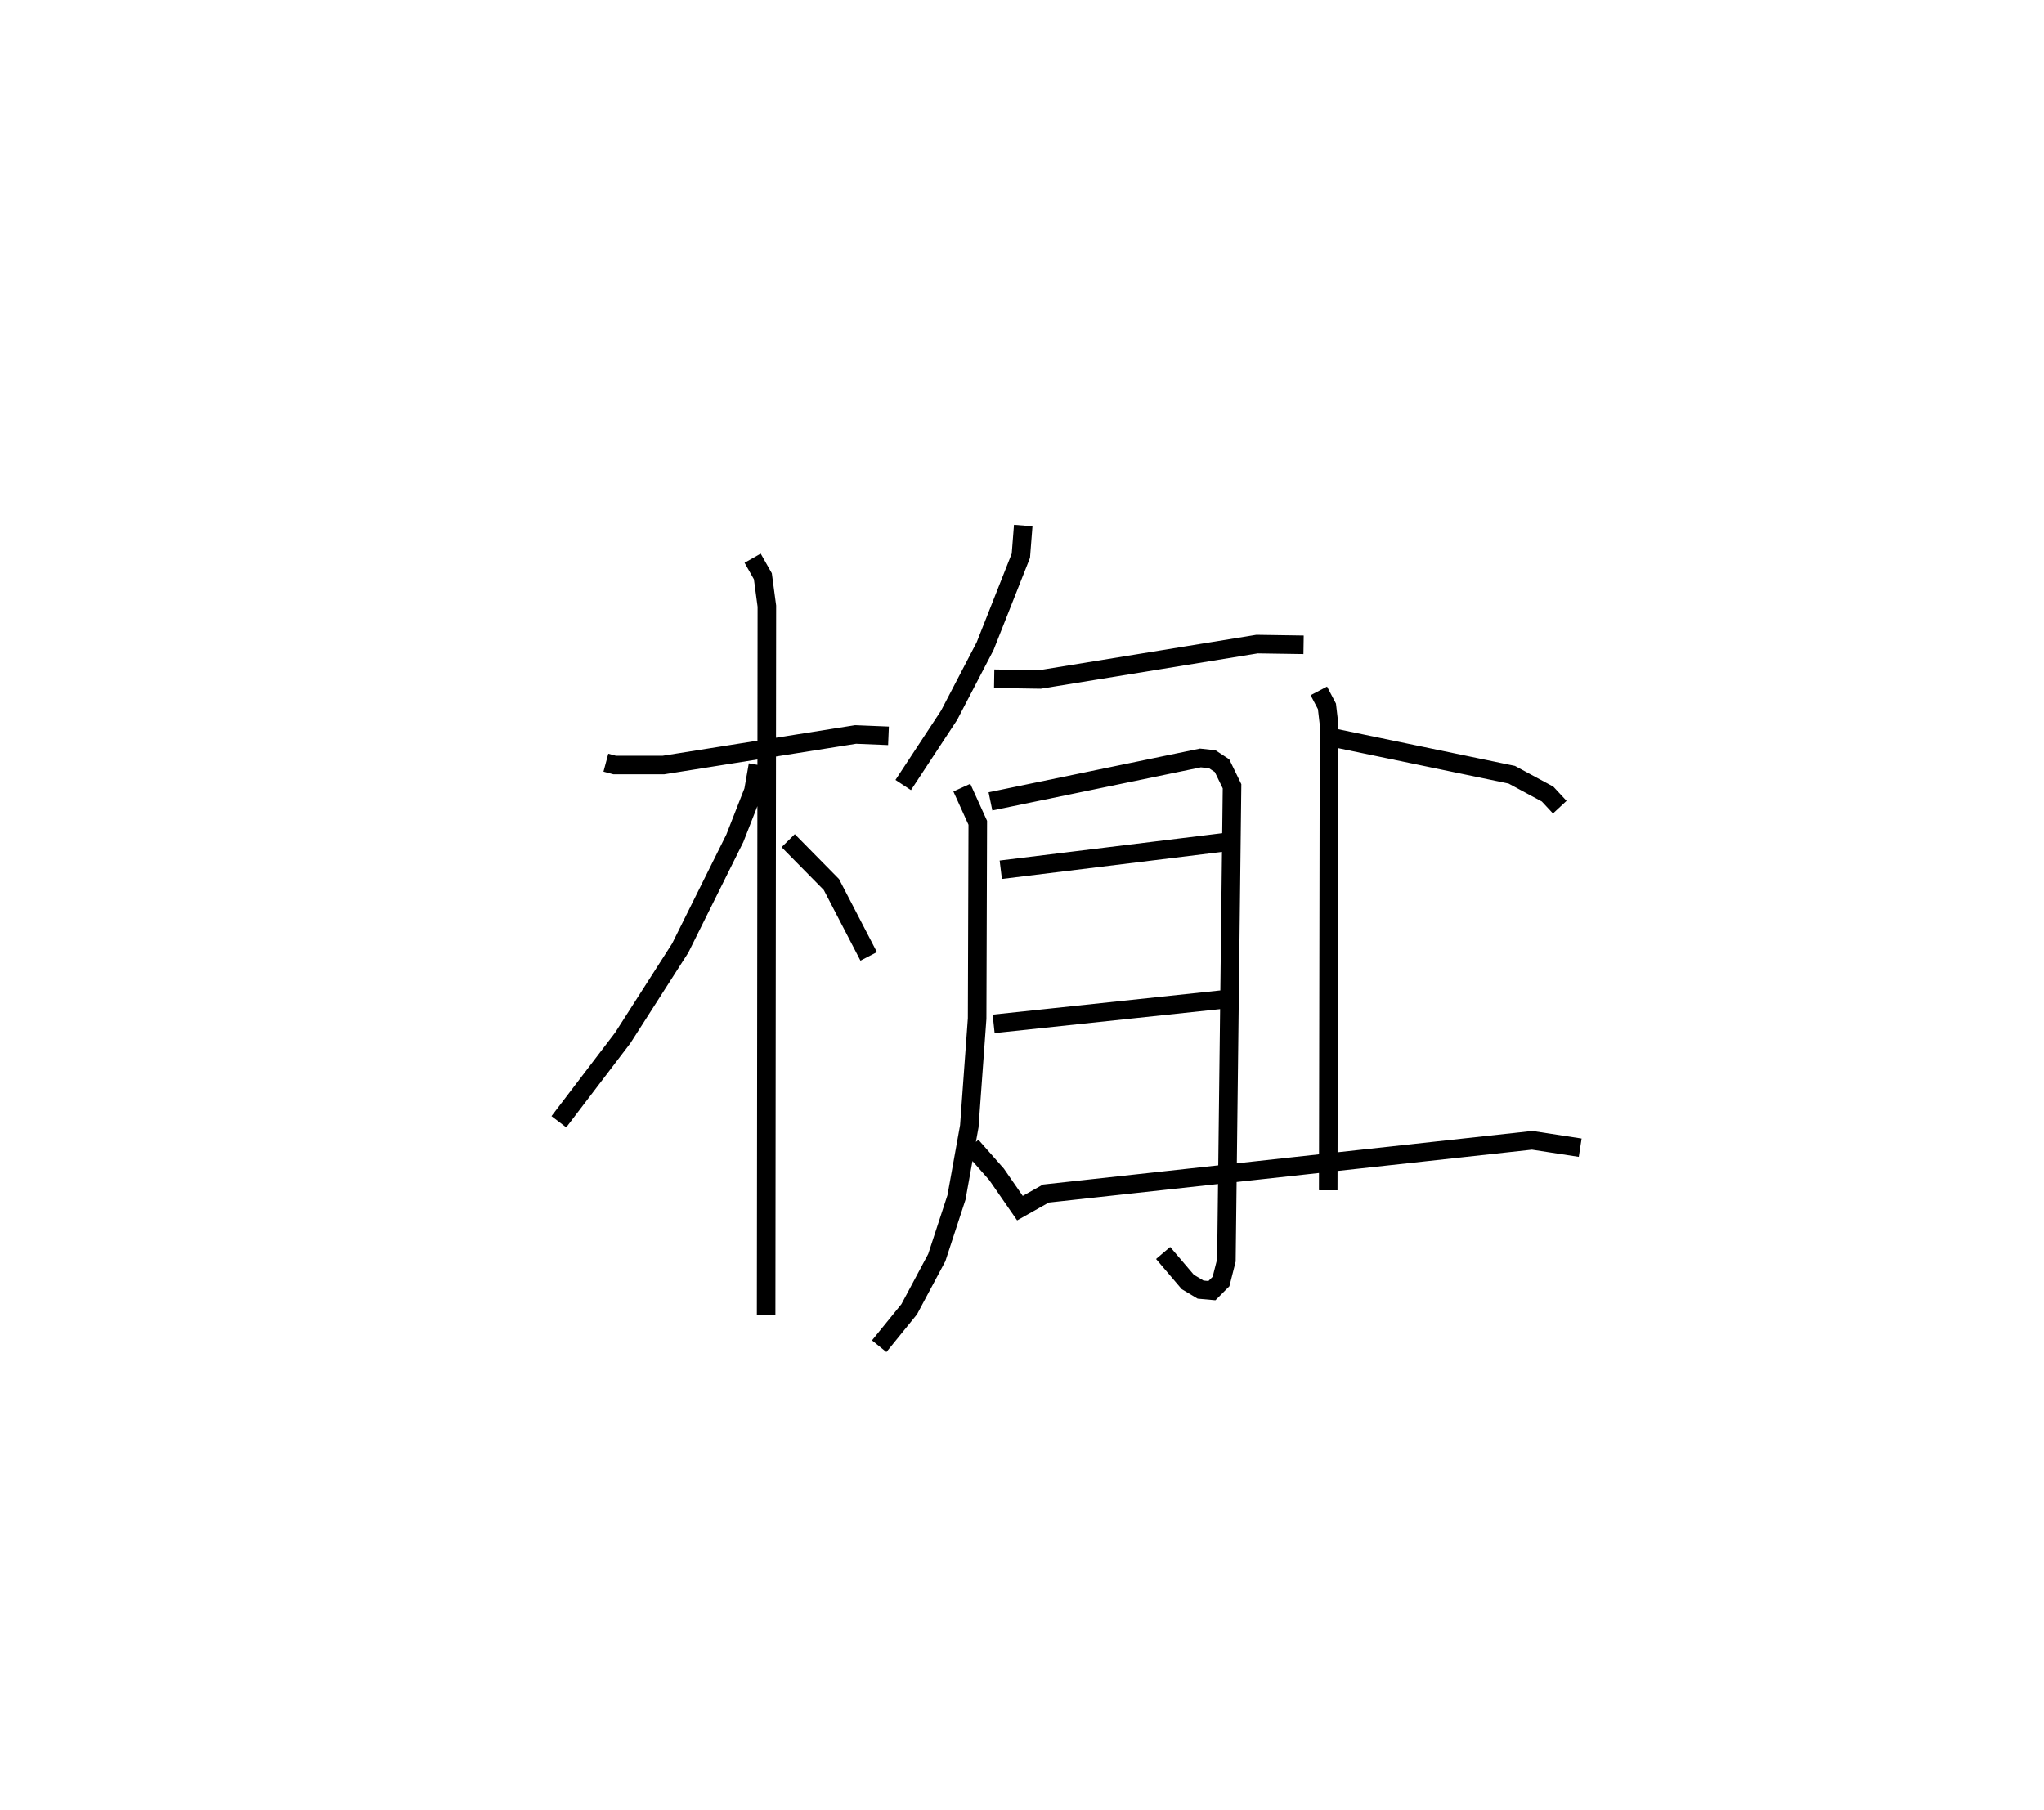 <?xml version="1.0" encoding="utf-8" ?>
<svg baseProfile="full" height="97.577" version="1.1" width="110.182" xmlns="http://www.w3.org/2000/svg" xmlns:ev="http://www.w3.org/2001/xml-events" xmlns:xlink="http://www.w3.org/1999/xlink"><defs /><rect fill="white" height="97.577" width="110.182" x="0" y="0" /><path d="M25,25 m0.0,0.0 m7.66,16.116 l0.471,0.127 2.626,0.001 l10.365,-1.649 1.772,0.073 m-7.324,-9.576 l0.552,0.974 0.216,1.612 l-0.04,38.204 m-0.441,-29.645 l-0.245,1.4 -1.001,2.554 l-2.944,5.919 -3.096,4.84 l-3.446,4.524 m12.362,-15.154 l2.329,2.364 2.01,3.874 m8.331,-23.227 l-0.127,1.626 -1.927,4.875 l-1.942,3.727 -2.473,3.761 m4.903,-5.73 l2.476,0.038 11.694,-1.905 l2.508,0.038 m-18.422,7.7 l0.86,1.896 -0.035,10.552 l-0.422,5.81 -0.691,3.834 l-1.062,3.243 -1.487,2.786 l-1.618,1.992 m5.998,-29.373 l11.319,-2.34 0.636,0.069 l0.527,0.346 0.541,1.111 l-0.304,25.558 -0.29,1.14 l-0.491,0.492 -0.611,-0.055 l-0.691,-0.415 -1.328,-1.56 m-8.751,-20.659 l12.076,-1.485 m-12.461,9.793 l12.576,-1.337 m4.953,-16.614 l0.438,0.835 0.113,0.968 l-0.044,25.121 m0.366,-24.382 l9.527,1.978 1.932,1.042 l0.657,0.706 m-31.714,18.261 l1.355,1.537 1.259,1.82 l1.397,-0.787 26.214,-2.871 l2.59,0.399 " fill="none" stroke="black" stroke-width="1" /></svg>